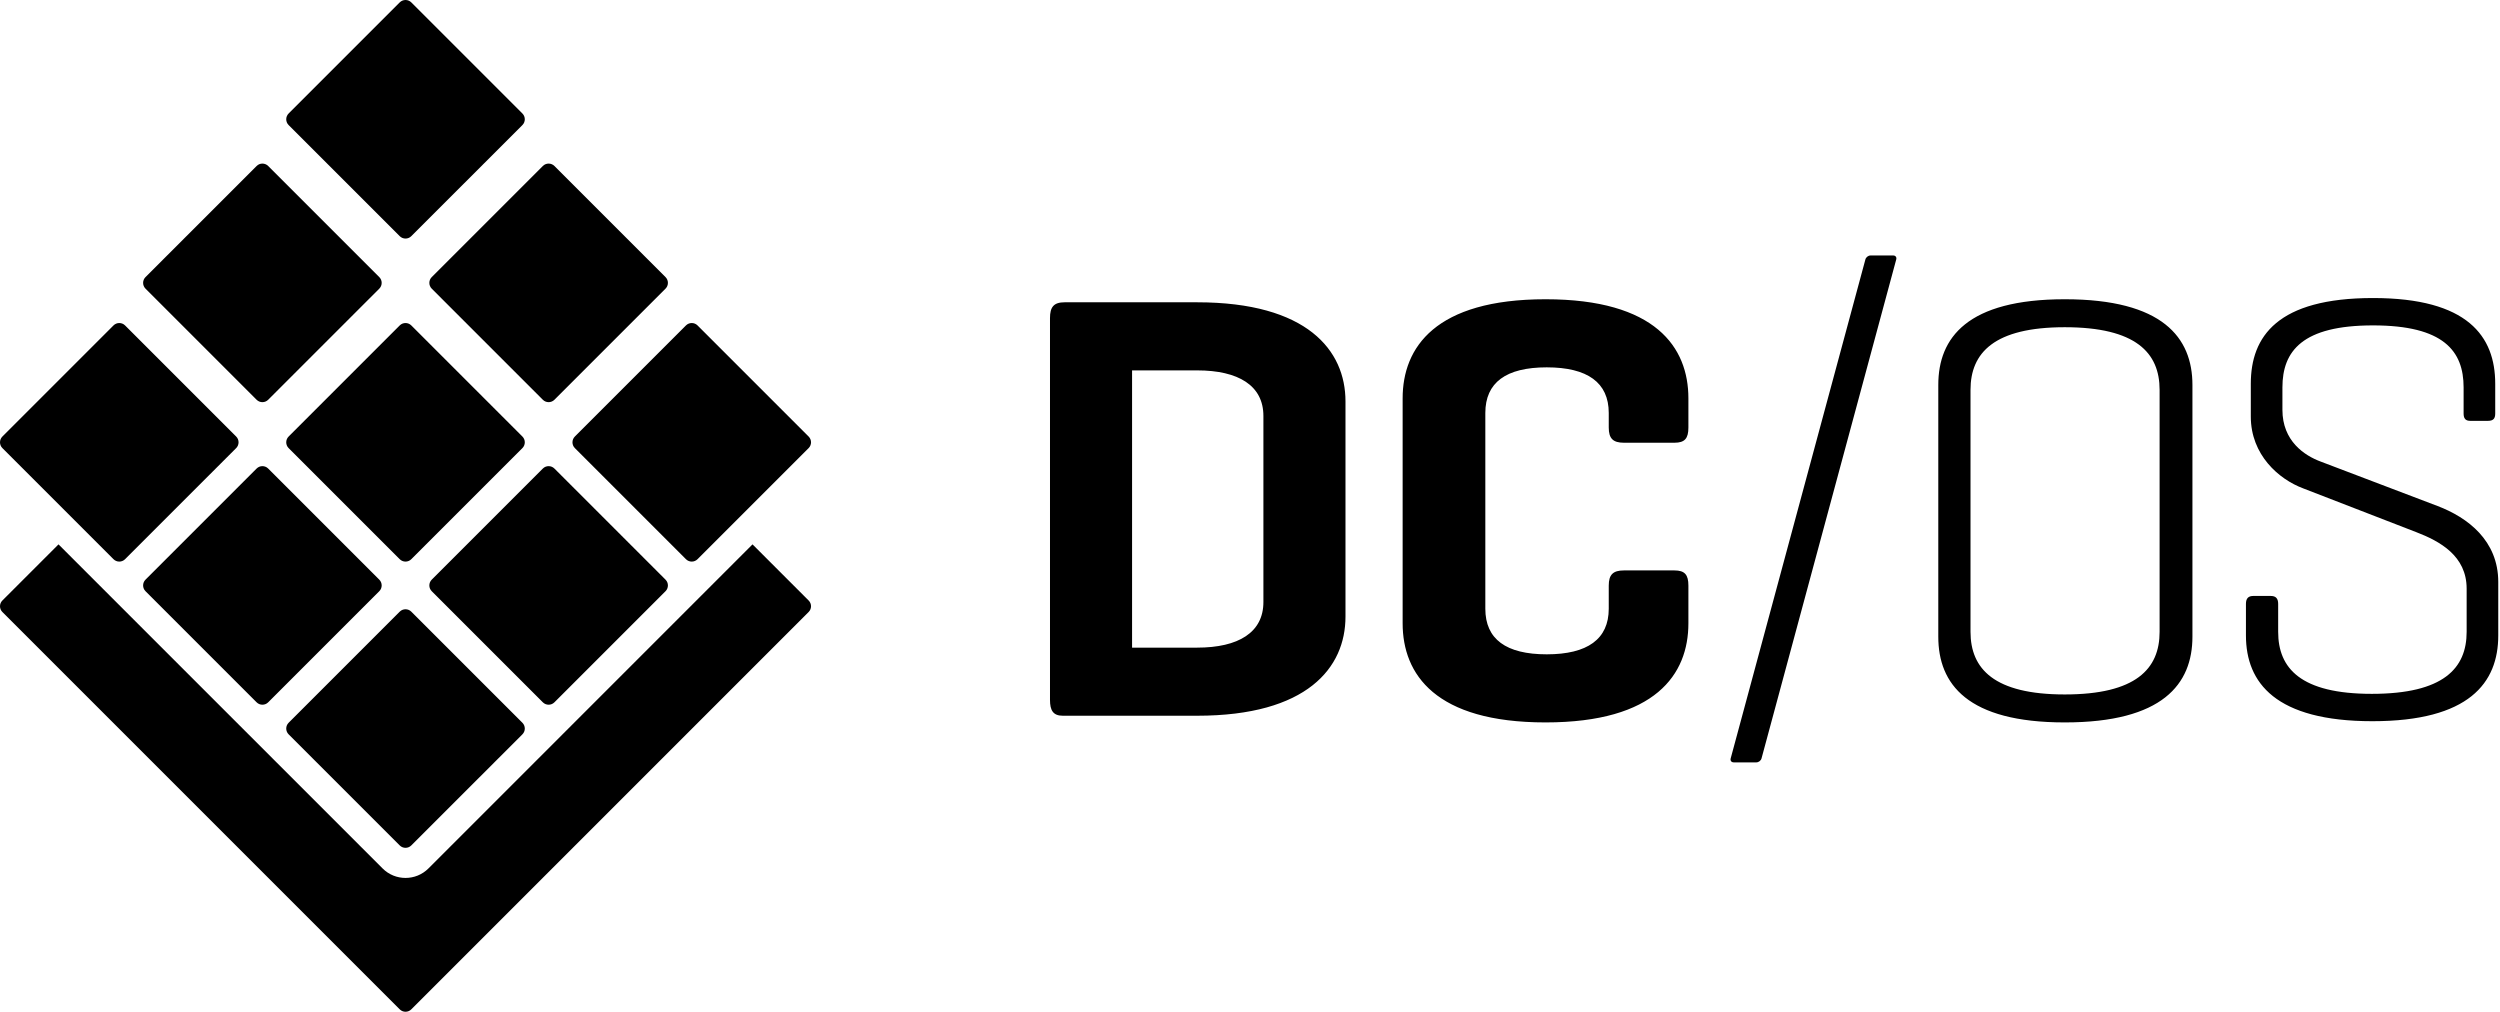 <?xml version="1.0" encoding="UTF-8" standalone="no"?>
<svg width="1233px" height="499px" viewBox="0 0 1233 499" version="1.1" xmlns="http://www.w3.org/2000/svg" xmlns:xlink="http://www.w3.org/1999/xlink">
    <!-- Generator: Sketch Xcode 3.6 (27746) - http://www.bohemiancoding.com/sketch -->
    <title>logo</title>
    <desc>Created with Sketch Xcode.</desc>
    <defs></defs>
    <g id="Logo-(Horizontal)" stroke="none" stroke-width="1" fill="none" fill-rule="evenodd">
        <g id="logo-horizontal-black-large" fill="#000000">
            <path d="M933.748,126 C934.855,126 935.521,126.856 935.228,127.94 L868.782,374.06 C868.493,375.132 867.364,376 866.254,376 L855.051,376 C853.944,376 853.278,375.144 853.57,374.06 L920.017,127.94 C920.306,126.868 921.435,126 922.545,126 L933.748,126 Z M1215.05,203.966 C1215.05,206.365 1215.95,207.564 1218.349,207.564 L1227.045,207.564 C1229.744,207.564 1230.644,206.365 1230.644,203.966 L1230.644,189.272 C1230.644,165.882 1217.149,146.991 1170.37,146.991 C1123.291,146.991 1110.097,165.882 1110.097,189.272 L1110.097,205.465 C1110.097,224.357 1123.89,236.351 1135.885,240.849 L1191.661,262.44 C1203.356,266.938 1216.55,274.135 1216.55,290.328 L1216.55,311.618 C1216.55,329.61 1205.155,342.205 1169.77,342.205 C1134.686,342.205 1123.591,329.61 1123.591,311.618 L1123.591,297.824 C1123.591,295.126 1122.391,293.926 1119.992,293.926 L1111.296,293.926 C1108.897,293.926 1107.698,295.126 1107.698,297.824 L1107.698,313.418 C1107.698,336.807 1122.391,355.699 1170.07,355.699 C1217.749,355.699 1232.143,336.807 1232.143,313.418 L1232.143,287.029 C1232.143,266.638 1217.149,255.243 1202.156,249.546 L1144.581,227.655 C1136.485,224.657 1125.69,217.46 1125.69,202.166 L1125.69,191.071 C1125.69,173.079 1135.585,160.485 1170.37,160.485 C1205.155,160.485 1215.05,173.079 1215.05,191.071 L1215.05,203.966 Z M955.964,314.017 C955.964,337.407 970.358,356.299 1018.337,356.299 C1066.616,356.299 1081.309,337.407 1081.309,314.017 L1081.309,189.872 C1081.309,166.482 1066.616,147.59 1018.337,147.59 C970.358,147.59 955.964,166.482 955.964,189.872 L955.964,314.017 Z M1065.116,311.618 C1065.116,329.91 1053.421,342.505 1018.337,342.505 C983.552,342.505 971.857,329.91 971.857,311.618 L971.857,192.271 C971.857,173.979 983.552,161.384 1018.337,161.384 C1053.421,161.384 1065.116,173.979 1065.116,192.271 L1065.116,311.618 Z M832.719,288.828 C832.719,283.431 830.919,281.332 825.822,281.332 L800.933,281.332 C795.535,281.332 793.436,283.431 793.436,288.828 L793.436,300.223 C793.436,315.217 782.941,322.713 762.849,322.713 C742.758,322.713 732.563,315.217 732.563,300.223 L732.563,203.666 C732.563,188.672 742.758,181.176 762.849,181.176 C782.941,181.176 793.436,188.672 793.436,203.666 L793.436,210.863 C793.436,216.26 795.535,218.359 800.933,218.359 L825.822,218.359 C830.919,218.359 832.719,216.26 832.719,210.863 L832.719,196.469 C832.719,171.28 816.526,147.59 762.25,147.59 C707.973,147.59 691.781,171.28 691.781,196.469 L691.781,307.42 C691.781,332.609 707.973,356.299 762.25,356.299 C816.526,356.299 832.719,332.609 832.719,307.42 L832.719,288.828 Z M590.425,353 C644.701,353 663.593,329.311 663.593,304.122 L663.593,197.968 C663.593,172.779 644.701,149.09 590.425,149.09 L525.054,149.09 C519.656,149.09 517.857,151.489 517.857,156.886 L517.857,345.204 C517.857,350.301 519.356,353 524.154,353 L590.425,353 Z M590.425,182.675 C610.816,182.675 623.111,190.172 623.111,205.165 L623.111,296.925 C623.111,311.918 610.816,319.415 590.425,319.415 L558.339,319.415 L558.339,182.675 L590.425,182.675 Z M28.859,268.484 L1.171,296.172 C-0.391,297.734 -0.391,300.266 1.171,301.828 L197.172,497.829 C198.734,499.39 201.266,499.39 202.828,497.829 L398.828,301.828 C400.39,300.266 400.39,297.734 398.828,296.172 L371.14,268.484 L211.312,428.314 C205.065,434.56 194.935,434.56 188.689,428.314 L28.859,268.484 L28.859,268.484 Z M202.852,301.67 C201.276,300.094 198.724,300.094 197.148,301.67 L142.35,356.468 C140.776,358.042 140.776,360.596 142.35,362.172 L197.148,416.968 C198.724,418.544 201.276,418.544 202.852,416.968 L257.65,362.172 C259.224,360.596 259.224,358.042 257.65,356.468 L202.852,301.67 Z M273.436,231.086 C271.862,229.51 269.308,229.51 267.732,231.086 L212.936,285.882 C211.36,287.458 211.36,290.012 212.936,291.586 L267.732,346.384 C269.308,347.958 271.862,347.958 273.436,346.384 L328.234,291.586 C329.81,290.012 329.81,287.458 328.234,285.882 L273.436,231.086 Z M187.064,285.882 L132.268,231.086 C130.692,229.51 128.138,229.51 126.564,231.086 L71.766,285.882 C70.19,287.458 70.19,290.012 71.766,291.586 L126.564,346.384 C128.138,347.958 130.692,347.958 132.268,346.384 L187.064,291.586 C188.64,290.012 188.64,287.458 187.064,285.882 Z M197.148,116.478 C198.724,118.054 201.276,118.054 202.852,116.478 L257.65,61.682 C259.224,60.106 259.224,57.552 257.65,55.978 L202.852,1.18 C201.276,-0.394 198.724,-0.394 197.148,1.18 L142.35,55.978 C140.776,57.552 140.776,60.106 142.35,61.682 L197.148,116.478 Z M212.936,142.366 L267.732,197.164 C269.308,198.74 271.862,198.74 273.436,197.164 L328.234,142.366 C329.81,140.792 329.81,138.238 328.234,136.662 L273.436,81.866 C271.862,80.29 269.308,80.29 267.732,81.866 L212.936,136.662 C211.36,138.238 211.36,140.792 212.936,142.366 Z M126.564,197.164 C128.138,198.74 130.692,198.74 132.268,197.164 L187.064,142.366 C188.64,140.792 188.64,138.238 187.064,136.662 L132.268,81.866 C130.692,80.29 128.138,80.29 126.564,81.866 L71.766,136.662 C70.19,138.238 70.19,140.792 71.766,142.366 L126.564,197.164 Z M398.818,215.298 L344.022,160.5 C342.446,158.926 339.892,158.926 338.318,160.5 L283.52,215.298 C281.946,216.872 281.946,219.426 283.52,221.002 L338.318,275.798 C339.892,277.374 342.446,277.374 344.022,275.798 L398.818,221.002 C400.394,219.426 400.394,216.872 398.818,215.298 Z M197.148,160.5 L142.35,215.298 C140.776,216.872 140.776,219.426 142.35,221.002 L197.148,275.798 C198.724,277.374 201.276,277.374 202.852,275.798 L257.65,221.002 C259.224,219.426 259.224,216.872 257.65,215.298 L202.852,160.5 C201.276,158.926 198.724,158.926 197.148,160.5 Z M116.48,221.002 L61.682,275.798 C60.108,277.374 57.554,277.374 55.978,275.798 L1.182,221.002 C-0.394,219.426 -0.394,216.872 1.182,215.298 L55.978,160.5 C57.554,158.926 60.108,158.926 61.682,160.5 L116.48,215.298 C118.054,216.872 118.054,219.426 116.48,221.002 Z" id="logo"></path>
        </g>
    </g>
</svg>